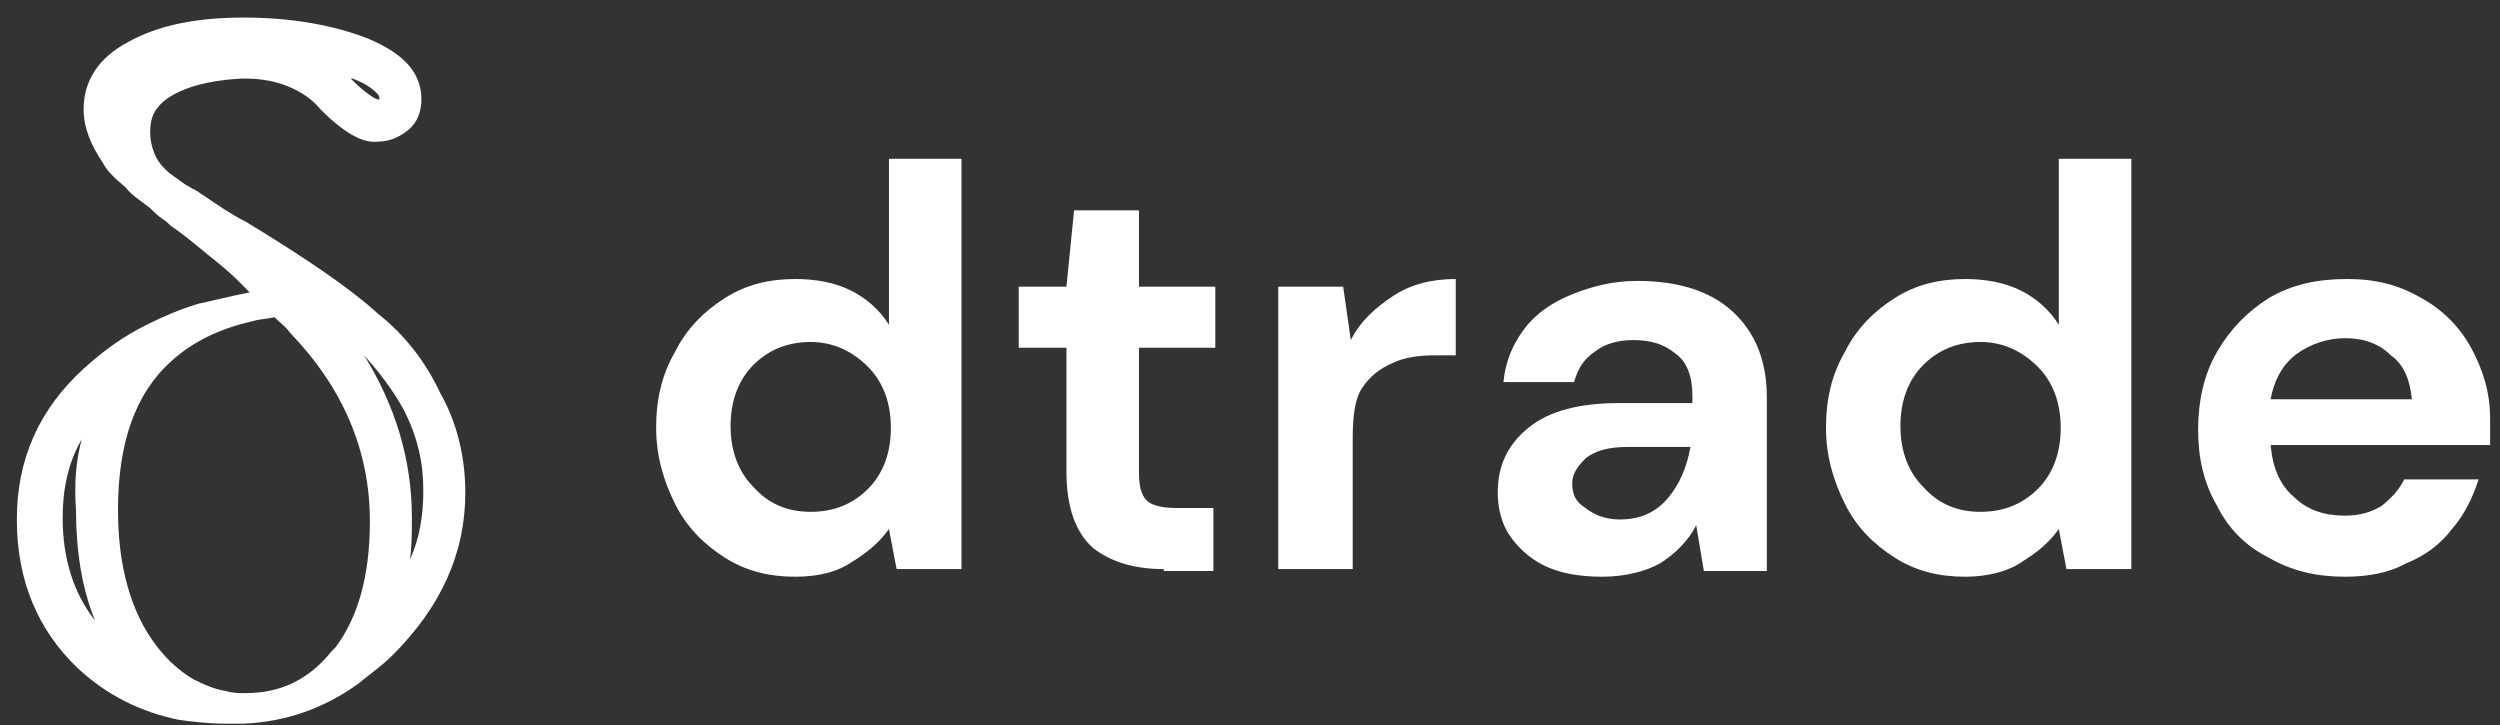 <?xml version="1.0" encoding="utf-8"?>
<!-- Generator: Adobe Illustrator 25.4.1, SVG Export Plug-In . SVG Version: 6.00 Build 0)  -->
<svg version="1.1" id="Layer_1" xmlns="http://www.w3.org/2000/svg" xmlns:xlink="http://www.w3.org/1999/xlink" x="0px" y="0px"
	 viewBox="0 0 131 38" style="enable-background:new 0 0 131 38;" xml:space="preserve">
<rect x="0" y="0" width="131" height="38" fill="#333333" stroke="none"/>
<style type="text/css">
	.st0{fill-rule:evenodd;clip-rule:evenodd;fill:#FFFFFF;}
</style>
<g id="Page-1">
	<g id="About:-Who-Trusts-Us" transform="translate(-592, -1502)">
		<g id="dtrade" transform="translate(592.982, 1502.92)">
			<path id="Fill-1" class="st0" d="M17.4,3.2c0,0,0.1,0.1,0.1,0.1c0,0,0,0,0,0C18,3.8,18.3,4,18.6,4.2c0.2,0.1,0.3,0.1,0.3,0.1
				c0,0,0,0,0,0c0,0,0,0,0,0v0c0-0.1,0-0.2-0.1-0.3c-0.2-0.2-0.5-0.5-1.3-0.8l0,0l0,0C17.5,3.2,17.4,3.2,17.4,3.2 M20.5,28.4
				c0.5-1.1,0.7-2.3,0.7-3.6c0-1.5-0.3-2.8-1-4.2c-0.6-1.1-1.3-2-2.1-2.9c1.6,2.6,2.5,5.4,2.5,8.5C20.6,27,20.6,27.7,20.5,28.4
				 M3.3,22.1c-0.7,1.2-1,2.6-1,4.1c0,2.2,0.6,4,1.7,5.4c-0.7-1.7-1-3.7-1-5.8C2.9,24.4,3,23.2,3.3,22.1 M6.7,16.1
				c0.8-0.4,1.7-0.8,2.7-1.1c0.9-0.2,1.7-0.4,2.7-0.6c-0.2-0.2-0.5-0.5-0.7-0.7c-0.4-0.4-0.9-0.8-1.4-1.2c-0.6-0.5-1.2-1-1.9-1.5
				c-0.2-0.1-0.3-0.3-0.5-0.4c-0.3-0.2-0.5-0.4-0.7-0.6C6.4,9.6,5.9,9.3,5.6,8.9C5,8.4,4.6,8,4.4,7.6c-0.6-0.9-1-1.8-1-2.8
				c0-1.5,0.8-2.7,2.3-3.5C7.3,0.4,9.3,0,11.8,0c2.5,0,4.7,0.4,6.5,1.1c1.9,0.8,2.8,1.8,2.8,3.2c0,0.6-0.2,1.2-0.7,1.6
				c-0.5,0.4-1,0.6-1.6,0.6C18,6.6,17,6,15.8,4.8c0,0-1.2-1.7-4.2-1.6C8.1,3.4,7.3,4.7,7.3,4.7C6.8,5.2,6.7,6.5,7.3,7.5
				c0.2,0.3,0.5,0.6,0.8,0.8c0.3,0.2,0.5,0.4,0.9,0.6C9,8.9,9.1,9,9.2,9c0.1,0.1,0.2,0.1,0.3,0.2c0,0,0,0,0,0c0,0,0,0,0,0
				c0,0,0,0,0,0l0,0c0,0,0,0,0,0h0c0.1,0.1,0.2,0.1,0.3,0.2c0.6,0.4,1.3,0.9,2.1,1.3c3.3,2,5.6,3.6,6.9,4.8c1.4,1.1,2.5,2.5,3.3,4.2
				c0.9,1.6,1.3,3.4,1.3,5.2c0,3.2-1.3,6-3.8,8.5c-0.6,0.6-1.2,1-1.8,1.5c-1.8,1.3-3.8,2-6,2.1c-0.3,0-0.7,0-1,0
				c-0.8,0-1.7-0.1-2.4-0.2c-2-0.4-3.8-1.3-5.3-2.7c-2.1-2-3.2-4.6-3.2-7.8c0-3.2,1.2-5.8,3.5-7.9C4.5,17.4,5.5,16.7,6.7,16.1 M8,18
				c1.1-1,2.5-1.7,4.3-2.1c0.3-0.1,0.7-0.1,1.1-0.2c0.3,0.3,0.6,0.5,0.8,0.8c2.8,2.9,4.2,6.2,4.2,9.9c0,2.8-0.6,5-1.8,6.6
				c-0.1,0.1-0.1,0.1-0.2,0.2c-1.2,1.5-2.7,2.2-4.5,2.2c-0.3,0-0.7,0-1-0.1c-0.6-0.1-1.1-0.3-1.7-0.6c-0.7-0.4-1.4-1-2-1.8
				c-1.3-1.7-2-4.1-2-7.1C5.2,22.3,6.1,19.7,8,18"/>
			<path id="Fill-3" class="st0" d="M41.5,25.9c1.2,0,2.2-0.4,3-1.2c0.8-0.8,1.2-1.9,1.2-3.2c0-1.3-0.4-2.4-1.2-3.2
				c-0.8-0.8-1.8-1.3-3-1.3c-1.2,0-2.2,0.4-3,1.2c-0.8,0.8-1.2,1.9-1.2,3.2c0,1.3,0.4,2.4,1.2,3.2C39.3,25.5,40.3,25.9,41.5,25.9
				 M40.7,29.3c-1.4,0-2.6-0.3-3.7-1c-1.1-0.7-2-1.6-2.6-2.8c-0.6-1.2-1-2.5-1-4c0-1.5,0.3-2.8,1-4c0.6-1.2,1.5-2.1,2.6-2.8
				c1.1-0.7,2.3-1,3.7-1c1.1,0,2.1,0.2,2.9,0.6s1.5,1,2,1.8V7.4h3.8v21.5h-3.4l-0.4-2.1c-0.5,0.7-1.1,1.2-1.9,1.7
				C43,29,42,29.3,40.7,29.3"/>
			<path id="Fill-5" class="st0" d="M60,28.9c-1.6,0-2.8-0.4-3.7-1.1c-0.9-0.8-1.4-2.1-1.4-4v-6.5h-2.5v-3.2h2.5l0.4-4h3.4v4h4v3.2
				h-4v6.5c0,0.7,0.1,1.2,0.4,1.5c0.3,0.3,0.9,0.4,1.6,0.4h1.9v3.3H60z"/>
			<path id="Fill-7" class="st0" d="M66,28.9V14.1h3.4l0.4,2.8c0.5-1,1.3-1.7,2.2-2.3c0.9-0.6,2-0.9,3.3-0.9v4h-1.1
				c-0.8,0-1.6,0.1-2.2,0.4c-0.7,0.3-1.2,0.7-1.6,1.3c-0.4,0.6-0.5,1.5-0.5,2.7v6.8H66z"/>
			<path id="Fill-9" class="st0" d="M83.9,26.3c1.1,0,1.9-0.4,2.5-1.1c0.6-0.7,1-1.6,1.2-2.7h-3.3c-1,0-1.7,0.2-2.2,0.6
				c-0.4,0.4-0.7,0.8-0.7,1.3c0,0.6,0.2,1,0.7,1.3C82.6,26.1,83.2,26.3,83.9,26.3 M83,29.3c-1.3,0-2.3-0.2-3.1-0.6
				c-0.8-0.4-1.4-1-1.8-1.6s-0.6-1.4-0.6-2.2c0-1.4,0.5-2.5,1.6-3.4c1.1-0.9,2.7-1.3,4.8-1.3h3.8v-0.4c0-1-0.3-1.8-0.9-2.2
				c-0.6-0.5-1.3-0.7-2.2-0.7c-0.8,0-1.5,0.2-2,0.6c-0.6,0.4-0.9,0.9-1.1,1.6h-3.7c0.1-1.1,0.5-2,1.1-2.8c0.6-0.8,1.5-1.4,2.5-1.8
				c1-0.4,2.1-0.7,3.4-0.7c2.1,0,3.8,0.5,5,1.6c1.2,1.1,1.8,2.6,1.8,4.5v9.1h-3.3l-0.4-2.4c-0.4,0.8-1.1,1.5-1.9,2
				C85.3,29,84.2,29.3,83,29.3"/>
			<path id="Fill-11" class="st0" d="M102.8,25.9c1.2,0,2.2-0.4,3-1.2c0.8-0.8,1.2-1.9,1.2-3.2c0-1.3-0.4-2.4-1.2-3.2
				c-0.8-0.8-1.8-1.3-3-1.3c-1.2,0-2.2,0.4-3,1.2c-0.8,0.8-1.2,1.9-1.2,3.2c0,1.3,0.4,2.4,1.2,3.2C100.6,25.5,101.6,25.9,102.8,25.9
				 M102,29.3c-1.4,0-2.6-0.3-3.7-1c-1.1-0.7-2-1.6-2.6-2.8c-0.6-1.2-1-2.5-1-4c0-1.5,0.3-2.8,1-4c0.6-1.2,1.5-2.1,2.6-2.8
				c1.1-0.7,2.3-1,3.7-1c1.1,0,2.1,0.2,2.9,0.6c0.8,0.4,1.5,1,2,1.8V7.4h3.8v21.5h-3.4l-0.4-2.1c-0.5,0.7-1.1,1.2-1.9,1.7
				C104.3,29,103.2,29.3,102,29.3"/>
			<path id="Fill-13" class="st0" d="M121.9,16.8c-0.9,0-1.8,0.3-2.5,0.8c-0.7,0.5-1.2,1.3-1.4,2.4h7.4c-0.1-1-0.4-1.8-1.1-2.3
				C123.7,17.1,122.9,16.8,121.9,16.8 M121.9,29.3c-1.5,0-2.8-0.3-4-1c-1.2-0.6-2.1-1.5-2.7-2.7c-0.7-1.2-1-2.5-1-4
				c0-1.5,0.3-2.9,1-4.1c0.7-1.2,1.6-2.1,2.7-2.8c1.2-0.7,2.5-1,4.1-1c1.5,0,2.7,0.3,3.9,1c1.1,0.6,2,1.5,2.6,2.6
				c0.6,1.1,1,2.3,1,3.7c0,0.2,0,0.4,0,0.7c0,0.2,0,0.5,0,0.7H118c0.1,1.2,0.5,2.1,1.2,2.7c0.7,0.7,1.6,1,2.7,1
				c0.8,0,1.4-0.2,1.9-0.5c0.5-0.4,0.9-0.8,1.2-1.4h3.9c-0.3,0.9-0.7,1.8-1.4,2.6c-0.6,0.8-1.4,1.4-2.4,1.8
				C124.2,29.1,123.1,29.3,121.9,29.3"/>
		</g>
	</g>
</g>
</svg>
